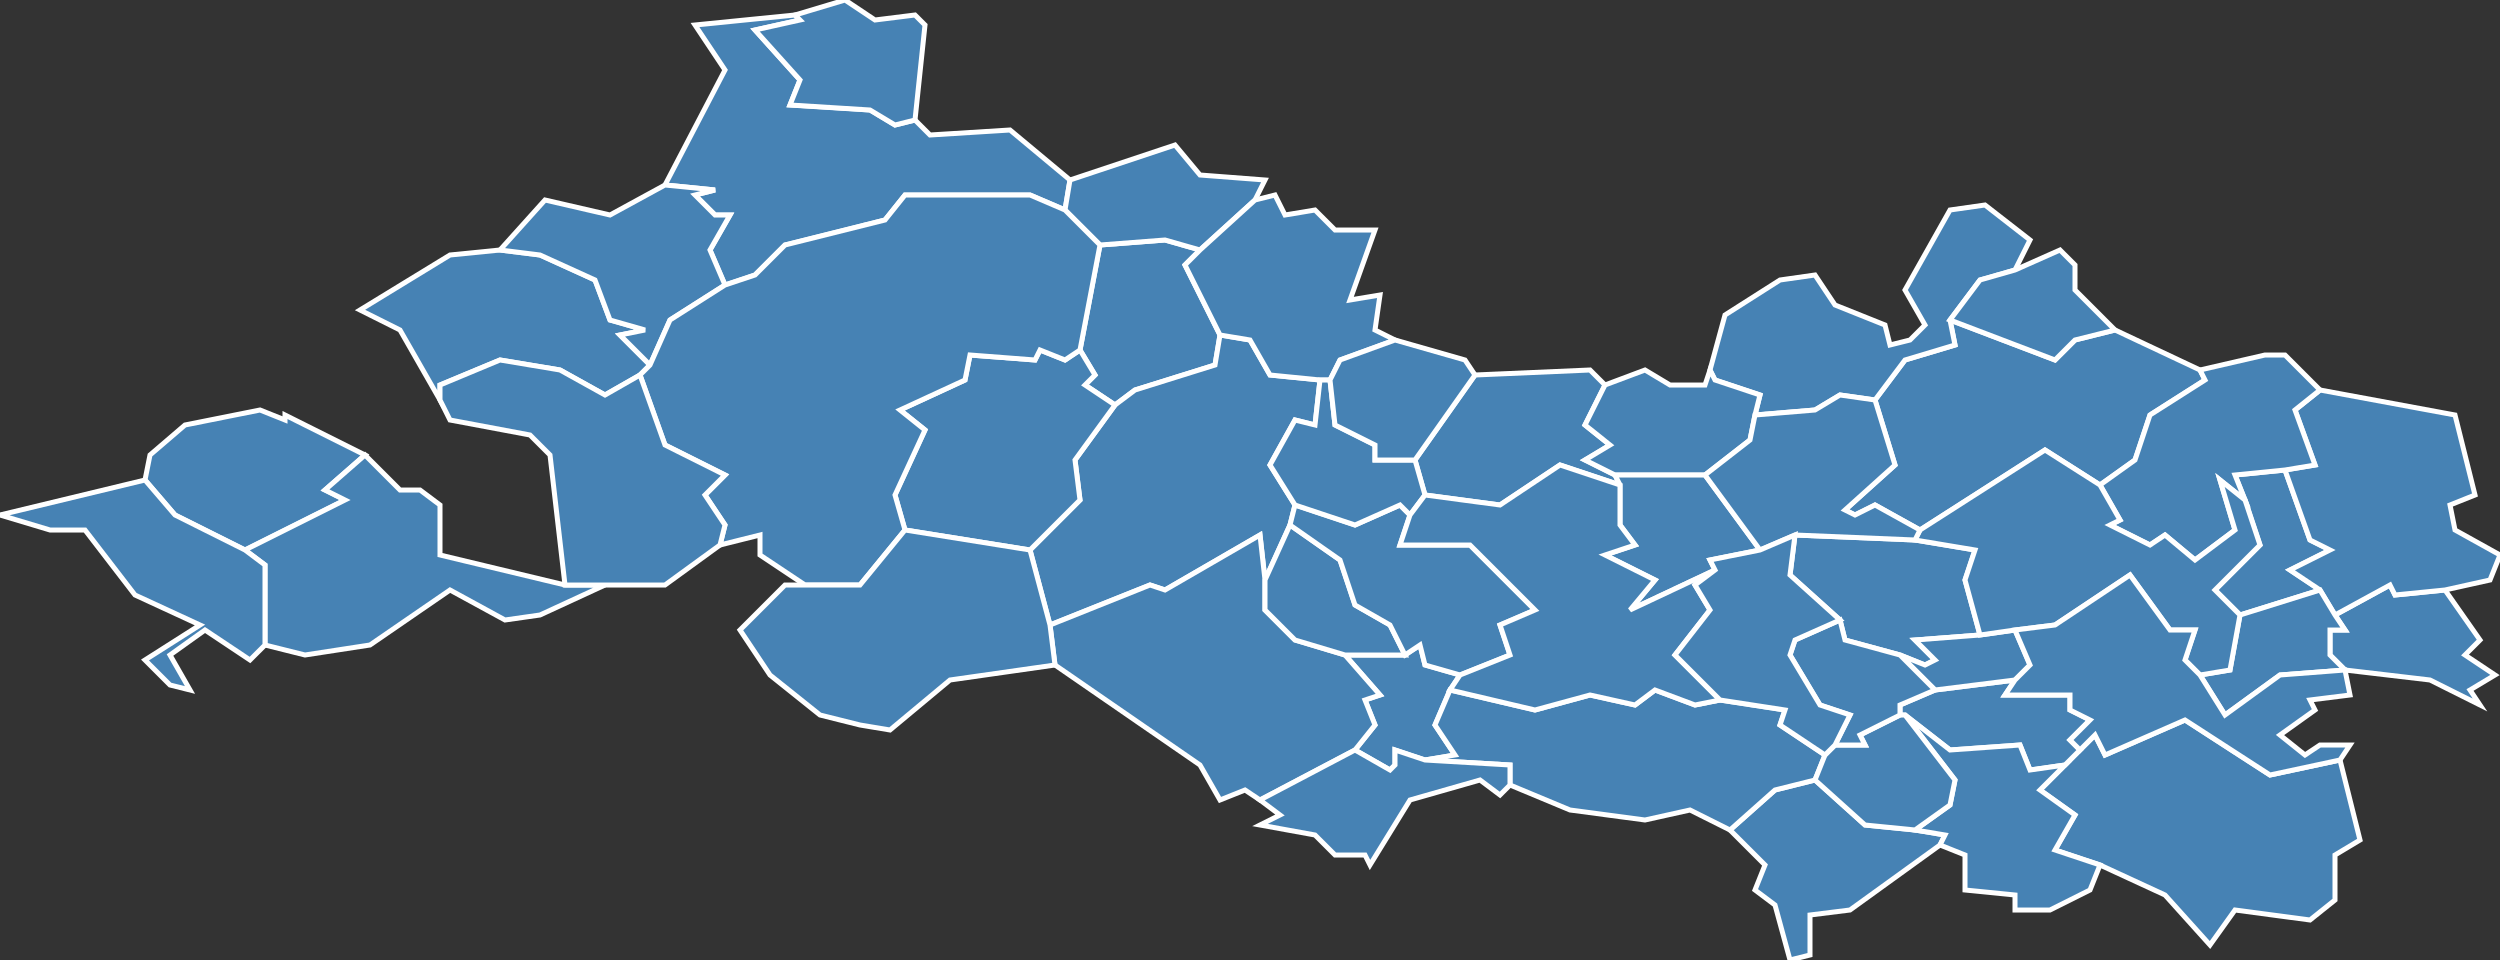 <?xml version="1.0" encoding="utf-8"?>
<svg version="1.1" id="svgmap" xmlns="http://www.w3.org/2000/svg" xmlns:xlink="http://www.w3.org/1999/xlink" x="0px" y="0px" width="100%" height="100%" viewBox="0 0 500 192">
<rect x="0" y="0" width="500" height="192" fill="#333333" stroke="none"/>
<polygon points="323,95 324,97 312,93 300,101 285,99 283,92 295,75 318,74 321,77 317,85 322,89 317,92 323,95" id="70005" class="commune" fill="steelblue" stroke-width="1" stroke="white" geotype="commune" geoname="Aillevans" code_insee="70005" code_canton="7017"/><polygon points="423,66 440,74 441,76 430,83 427,92 420,97 409,90 384,106 375,101 371,103 369,102 379,93 375,80 381,72 391,69 390,64 411,72 415,68 423,66" id="70031" class="commune" fill="steelblue" stroke-width="1" stroke="white" geotype="commune" geoname="Athesans-Étroitefontaine" code_insee="70031" code_canton="7017"/><polygon points="244,67 243,73 227,78 223,81 217,77 219,75 216,70 220,49 233,48 240,50 237,53 244,67" id="70040" class="commune" fill="steelblue" stroke-width="1" stroke="white" geotype="commune" geoname="Autrey-lès-Cerre" code_insee="70040" code_canton="7017"/><polygon points="269,131 281,131 284,129 285,133 292,135 290,138 287,145 291,151 285,152 279,150 279,153 278,154 271,150 275,145 273,140 276,139 269,131" id="70042" class="commune" fill="steelblue" stroke-width="1" stroke="white" geotype="commune" geoname="Autrey-le-Vay" code_insee="70042" code_canton="7017"/><polygon points="396,127 383,128 387,132 385,133 380,131 369,128 368,124 358,115 359,107 383,108 395,110 393,116 396,127" id="70072" class="commune" fill="steelblue" stroke-width="1" stroke="white" geotype="commune" geoname="Beveuge" code_insee="70072" code_canton="7017"/><polygon points="259,101 258,105 253,116 252,107 233,118 230,117 210,125 206,110 216,100 215,92 223,81 227,78 243,73 244,67 250,68 254,75 264,76 263,85 259,84 254,93 259,101" id="70077" class="commune" fill="steelblue" stroke-width="1" stroke="white" geotype="commune" geoname="Borey" code_insee="70077" code_canton="7017"/><polygon points="133,37 145,14 139,5 159,3 160,4 151,6 160,16 158,21 174,22 179,25 183,24 186,27 202,26 214,36 213,42 206,39 181,39 177,44 157,49 151,55 145,57 142,50 146,43 143,43 139,39 143,38 133,37" id="70111" class="commune" fill="steelblue" stroke-width="1" stroke="white" geotype="commune" geoname="Calmoutier" code_insee="70111" code_canton="7017"/><polygon points="216,70 219,75 217,77 223,81 215,92 216,100 206,110 181,106 179,99 185,86 180,82 193,76 194,71 207,72 208,70 213,72 216,70" id="70115" class="commune" fill="steelblue" stroke-width="1" stroke="white" geotype="commune" geoname="Cerre-lès-Noroy" code_insee="70115" code_canton="7017"/><polygon points="130,73 128,75 121,79 112,74 100,72 88,77 88,80 80,66 72,62 90,51 100,50 108,51 119,56 122,64 129,66 124,67 130,73" id="70162" class="commune" fill="steelblue" stroke-width="1" stroke="white" geotype="commune" geoname="Colombe-lès-Vesoul" code_insee="70162" code_canton="7017"/><polygon points="183,24 179,25 174,22 158,21 160,16 151,6 160,4 159,3 169,0 175,4 183,3 185,5 183,24" id="70164" class="commune" fill="steelblue" stroke-width="1" stroke="white" geotype="commune" geoname="Colombotte" code_insee="70164" code_canton="7017"/><polygon points="413,153 416,150 419,147 421,151 437,144 454,155 468,152 472,168 467,171 467,180 462,184 447,182 442,189 433,179 420,173 411,170 415,163 408,158 413,153" id="70180" class="commune" fill="steelblue" stroke-width="1" stroke="white" geotype="commune" geoname="Courchaton" code_insee="70180" code_canton="7017"/><polygon points="467,123 478,117 479,119 489,118 496,128 493,131 499,135 494,138 496,141 486,136 469,134 466,131 466,126 469,126 467,123" id="70187" class="commune" fill="steelblue" stroke-width="1" stroke="white" geotype="commune" geoname="Crevans-et-la-Chapelle-lès-Granges" code_insee="70187" code_canton="7017"/><polygon points="100,50 109,40 122,43 133,37 143,38 139,39 143,43 146,43 142,50 145,57 134,64 130,73 124,67 129,66 122,64 119,56 108,51 100,50" id="70199" class="commune" fill="steelblue" stroke-width="1" stroke="white" geotype="commune" geoname="Dampvalley-lès-Colombe" code_insee="70199" code_canton="7017"/><polygon points="29,96 30,91 37,85 52,82 57,84 57,83 73,91 65,98 69,100 49,110 35,103 29,96" id="70203" class="commune" fill="steelblue" stroke-width="1" stroke="white" geotype="commune" geoname="Demie" code_insee="70203" code_canton="7017"/><polygon points="211,133 210,125 230,117 233,118 252,107 253,116 253,122 259,128 269,131 276,139 273,140 275,145 271,150 252,160 249,158 244,160 240,153 211,133" id="70219" class="commune" fill="steelblue" stroke-width="1" stroke="white" geotype="commune" geoname="Esprels" code_insee="70219" code_canton="7017"/><polygon points="383,166 389,167 388,169 370,182 362,183 362,191 358,192 355,181 351,178 353,173 346,166 355,158 363,156 373,165 383,166" id="70226" class="commune" fill="steelblue" stroke-width="1" stroke="white" geotype="commune" geoname="Fallon" code_insee="70226" code_canton="7017"/><polygon points="380,143 380,141 387,138 403,136 401,139 414,139 414,142 418,144 414,148 416,150 413,153 406,154 404,149 390,150 381,143 380,143" id="70264" class="commune" fill="steelblue" stroke-width="1" stroke="white" geotype="commune" geoname="Georfans" code_insee="70264" code_canton="7017"/><polygon points="390,64 391,69 381,72 375,80 368,79 363,82 351,83 352,79 343,76 342,74 345,63 356,56 363,55 367,61 377,65 378,69 382,68 385,65 381,58 390,42 397,41 406,48 403,54 396,56 390,64" id="70271" class="commune" fill="steelblue" stroke-width="1" stroke="white" geotype="commune" geoname="Gouhenans" code_insee="70271" code_canton="7017"/><polygon points="388,169 389,167 383,166 390,161 391,156 381,143 390,150 404,149 406,154 413,153 408,158 415,163 411,170 420,173 418,178 410,182 403,182 403,179 393,178 393,171 388,169" id="70273" class="commune" fill="steelblue" stroke-width="1" stroke="white" geotype="commune" geoname="Grammont" code_insee="70273" code_canton="7017"/><polygon points="449,100 447,95 457,94 462,108 466,110 458,114 464,118 448,123 443,118 452,109 449,100" id="70276" class="commune" fill="steelblue" stroke-width="1" stroke="white" geotype="commune" geoname="Granges-la-Ville" code_insee="70276" code_canton="7017"/><polygon points="489,118 479,119 478,117 467,123 464,118 458,114 466,110 462,108 457,94 463,93 459,82 464,78 491,83 495,99 490,101 491,106 500,111 498,116 489,118" id="70277" class="commune" fill="steelblue" stroke-width="1" stroke="white" geotype="commune" geoname="Granges-le-Bourg" code_insee="70277" code_canton="7017"/><polygon points="214,36 214,36 235,29 240,35 253,36 251,40 240,50 233,48 220,49 213,42 214,36" id="70303" class="commune" fill="steelblue" stroke-width="1" stroke="white" geotype="commune" geoname="Liévans" code_insee="70303" code_canton="7017"/><polygon points="323,95 317,92 322,89 317,85 321,77 329,74 334,77 341,77 342,74 343,76 352,79 351,83 350,88 341,95 323,95" id="70307" class="commune" fill="steelblue" stroke-width="1" stroke="white" geotype="commune" geoname="Longevelle" code_insee="70307" code_canton="7017"/><polygon points="314,162 302,157 302,153 285,152 291,151 287,145 290,138 307,142 318,139 327,141 331,138 339,141 344,140 357,142 356,145 365,151 363,156 355,158 346,166 338,162 329,164 314,162" id="70317" class="commune" fill="steelblue" stroke-width="1" stroke="white" geotype="commune" geoname="Magny" code_insee="70317" code_canton="7017"/><polygon points="281,131 269,131 259,128 253,122 253,116 258,105 268,112 271,121 278,125 281,131" id="70332" class="commune" fill="steelblue" stroke-width="1" stroke="white" geotype="commune" geoname="Marast" code_insee="70332" code_canton="7017"/><polygon points="365,151 367,149 373,149 372,147 380,143 381,143 391,156 390,161 383,166 373,165 363,156 365,151" id="70336" class="commune" fill="steelblue" stroke-width="1" stroke="white" geotype="commune" geoname="Mélecey" code_insee="70336" code_canton="7017"/><polygon points="457,71 464,78 459,82 463,93 457,94 447,95 449,100 444,96 447,106 439,112 433,107 430,109 422,105 424,104 420,97 427,92 430,83 441,76 440,74 453,71 457,71" id="70347" class="commune" fill="steelblue" stroke-width="1" stroke="white" geotype="commune" geoname="Mignavillers" code_insee="70347" code_canton="7017"/><polygon points="258,105 259,101 271,105 280,101 282,103 280,109 294,109 307,122 300,125 302,131 292,135 285,133 284,129 281,131 278,125 271,121 268,112 258,105" id="70349" class="commune" fill="steelblue" stroke-width="1" stroke="white" geotype="commune" geoname="Moimay" code_insee="70349" code_canton="7017"/><polygon points="275,46 270,60 276,59 275,66 279,68 268,72 266,76 264,76 254,75 250,68 244,67 237,53 240,50 251,40 255,39 257,43 263,42 267,46 275,46" id="70364" class="commune" fill="steelblue" stroke-width="1" stroke="white" geotype="commune" geoname="Montjustin-et-Velotte" code_insee="70364" code_canton="7017"/><polygon points="113,117 121,117 108,123 101,124 90,118 74,129 61,131 53,129 53,113 49,110 69,100 65,98 73,91 80,98 84,98 88,101 88,111 113,117" id="70381" class="commune" fill="steelblue" stroke-width="1" stroke="white" geotype="commune" geoname="Neurey-lès-la-Demie" code_insee="70381" code_canton="7017"/><polygon points="128,75 130,73 134,64 145,57 151,55 157,49 177,44 181,39 206,39 213,42 220,49 216,70 213,72 208,70 207,72 194,71 193,76 180,82 185,86 179,99 181,106 172,117 161,117 152,111 152,107 144,109 145,105 141,99 145,95 133,89 128,75" id="70390" class="commune" fill="steelblue" stroke-width="1" stroke="white" geotype="commune" geoname="Noroy-le-Bourg" code_insee="70390" code_canton="7017"/><polygon points="283,92 285,99 282,103 280,101 271,105 259,101 254,93 259,84 263,85 264,76 266,76 267,85 275,89 275,92 283,92" id="70395" class="commune" fill="steelblue" stroke-width="1" stroke="white" geotype="commune" geoname="Oppenans" code_insee="70395" code_canton="7017"/><polygon points="295,75 283,92 275,92 275,89 267,85 266,76 268,72 279,68 293,72 295,75" id="70396" class="commune" fill="steelblue" stroke-width="1" stroke="white" geotype="commune" geoname="Oricourt" code_insee="70396" code_canton="7017"/><polygon points="263,167 252,165 256,163 252,160 271,150 278,154 279,153 279,150 285,152 302,153 302,157 300,159 296,156 282,160 274,173 273,171 267,171 263,167" id="70420" class="commune" fill="steelblue" stroke-width="1" stroke="white" geotype="commune" geoname="Pont-sur-l'Ognon" code_insee="70420" code_canton="7017"/><polygon points="380,131 385,133 387,132 383,128 396,127 403,126 406,133 403,136 387,138 380,131" id="70462" class="commune" fill="steelblue" stroke-width="1" stroke="white" geotype="commune" geoname="Saint-Ferjeux" code_insee="70462" code_canton="7017"/><polygon points="324,97 323,95 341,95 352,110 342,112 343,114 326,122 331,116 321,111 327,109 324,105 324,97" id="70474" class="commune" fill="steelblue" stroke-width="1" stroke="white" geotype="commune" geoname="Saint-Sulpice" code_insee="70474" code_canton="7017"/><polygon points="469,134 469,134 456,135 445,143 440,135 446,134 448,123 464,118 467,123 469,126 466,126 466,131 469,134" id="70484" class="commune" fill="steelblue" stroke-width="1" stroke="white" geotype="commune" geoname="Secenans" code_insee="70484" code_canton="7017"/><polygon points="384,106 409,90 420,97 424,104 422,105 430,109 433,107 439,112 447,106 444,96 449,100 452,109 443,118 448,123 446,134 440,135 437,132 439,126 434,126 426,115 411,125 403,126 396,127 393,116 395,110 383,108 384,106" id="70487" class="commune" fill="steelblue" stroke-width="1" stroke="white" geotype="commune" geoname="Senargent-Mignafans" code_insee="70487" code_canton="7017"/><polygon points="206,110 210,125 211,133 190,136 178,146 172,145 164,143 154,135 148,126 157,117 161,117 172,117 181,106 206,110" id="70516" class="commune" fill="steelblue" stroke-width="1" stroke="white" geotype="commune" geoname="Vallerois-le-Bois" code_insee="70516" code_canton="7017"/><polygon points="0,103 0,103 29,96 35,103 49,110 53,113 53,129 50,132 41,126 34,131 38,138 34,137 29,132 40,125 27,119 17,106 10,106 0,103" id="70517" class="commune" fill="steelblue" stroke-width="1" stroke="white" geotype="commune" geoname="Vallerois-Lorioz" code_insee="70517" code_canton="7017"/><polygon points="468,152 454,155 437,144 421,151 419,147 416,150 414,148 418,144 414,142 414,139 401,139 403,136 406,133 403,126 411,125 426,115 434,126 439,126 437,132 440,135 445,143 456,135 469,134 470,139 462,140 463,142 456,147 461,151 464,149 470,149 468,152" id="70530" class="commune" fill="steelblue" stroke-width="1" stroke="white" geotype="commune" geoname="Vellechevreux-et-Courbenans" code_insee="70530" code_canton="7017"/><polygon points="423,66 415,68 411,72 390,64 396,56 403,54 412,50 415,53 415,58 423,66" id="70544" class="commune" fill="steelblue" stroke-width="1" stroke="white" geotype="commune" geoname="Vergenne" code_insee="70544" code_canton="7017"/><polygon points="375,80 379,93 369,102 371,103 375,101 384,106 383,108 359,107 352,110 341,95 350,88 351,83 363,82 368,79 375,80" id="70552" class="commune" fill="steelblue" stroke-width="1" stroke="white" geotype="commune" geoname="Villafans" code_insee="70552" code_canton="7017"/><polygon points="387,138 380,141 380,143 372,147 373,149 367,149 370,143 364,141 358,131 359,128 368,124 369,128 380,131 387,138" id="70553" class="commune" fill="steelblue" stroke-width="1" stroke="white" geotype="commune" geoname="Villargent" code_insee="70553" code_canton="7017"/><polygon points="290,138 292,135 302,131 300,125 307,122 294,109 280,109 282,103 285,99 300,101 312,93 324,97 324,105 327,109 321,111 331,116 326,122 343,114 339,117 342,122 335,131 344,140 339,141 331,138 327,141 318,139 307,142 290,138" id="70561" class="commune" fill="steelblue" stroke-width="1" stroke="white" geotype="commune" geoname="Villersexel" code_insee="70561" code_canton="7017"/><polygon points="367,149 365,151 356,145 357,142 344,140 335,131 342,122 339,117 343,114 342,112 352,110 359,107 358,115 368,124 359,128 358,131 364,141 370,143 367,149" id="70562" class="commune" fill="steelblue" stroke-width="1" stroke="white" geotype="commune" geoname="Villers-la-Ville" code_insee="70562" code_canton="7017"/><polygon points="121,117 113,117 110,91 106,87 90,84 88,80 88,77 100,72 112,74 121,79 128,75 133,89 145,95 141,99 145,105 144,109 133,117 121,117" id="70563" class="commune" fill="steelblue" stroke-width="1" stroke="white" geotype="commune" geoname="Villers-le-Sec" code_insee="70563" code_canton="7017"/></svg>